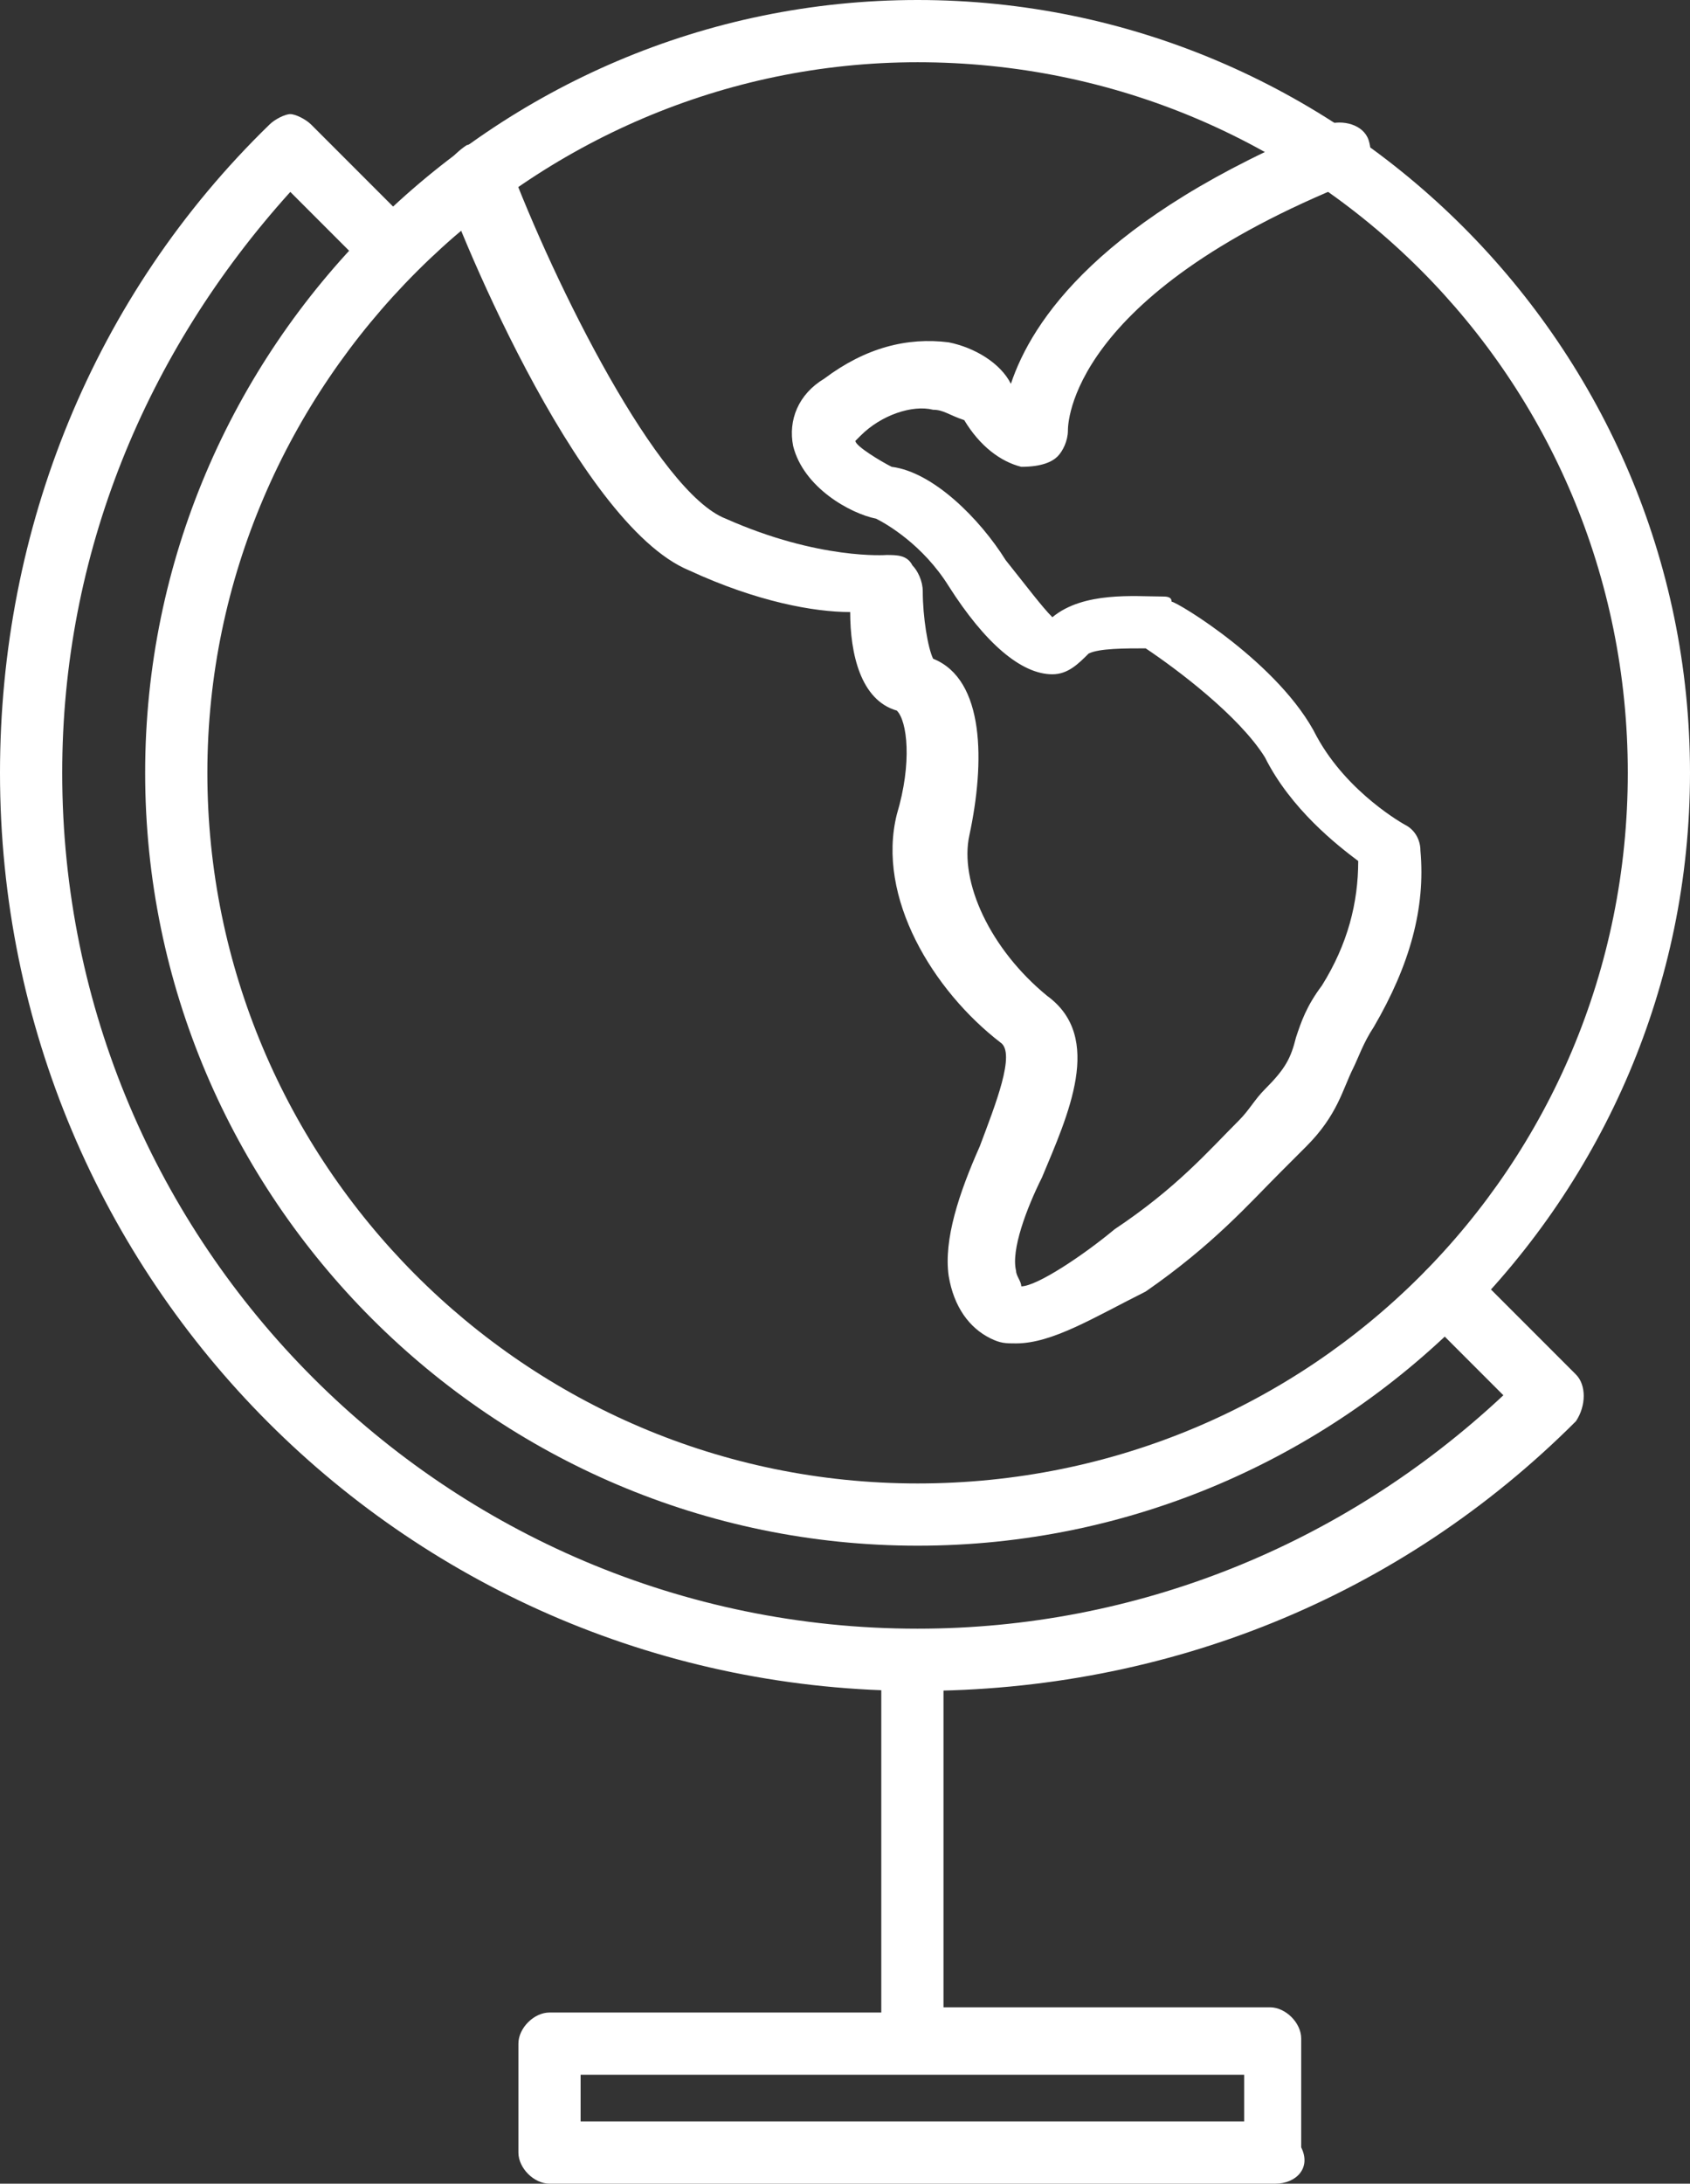 <?xml version="1.0" encoding="utf-8"?>
<!-- Generator: Adobe Illustrator 19.0.0, SVG Export Plug-In . SVG Version: 6.00 Build 0)  -->
<!DOCTYPE svg PUBLIC "-//W3C//DTD SVG 1.1//EN" "http://www.w3.org/Graphics/SVG/1.1/DTD/svg11.dtd">
<svg version="1.1" id="Layer_1" xmlns="http://www.w3.org/2000/svg" xmlns:xlink="http://www.w3.org/1999/xlink" x="0px" y="0px"
	 viewBox="0 0 32.6 42.1" enable-background="new 0 0 32.6 42.1" xml:space="preserve">
<rect x="0" y="0" width="32.6" height="42.1" fill="#333333" stroke="none"/>
<g>
	<path fill="#FFFFFF" d="M17.7,29.8c-8.2,0-14.9-6.7-14.9-14.9C2.8,6.7,9.5,0,17.7,0s14.9,6.7,14.9,14.9
		C32.6,23.1,25.9,29.8,17.7,29.8z M17.7,1.2C10.2,1.2,4,7.4,4,14.9s6.1,13.7,13.7,13.7s13.7-6.1,13.7-13.7S25.3,1.2,17.7,1.2z"/>
	<path fill="#FFFFFF" d="M19.6,25.9c-0.2,0-0.3,0-0.5-0.1c-0.4-0.2-0.7-0.6-0.8-1.2c-0.1-0.7,0.2-1.6,0.6-2.5c0.3-0.8,0.7-1.8,0.4-2
		c-1.3-1-2.4-2.8-2-4.4c0.3-1,0.2-1.8,0-2c-0.7-0.2-0.9-1.1-0.9-1.9c-0.7,0-1.8-0.2-3.1-0.8c-2.2-0.9-4.6-6.9-4.8-7.6
		C8.5,3.3,8.7,3,9,2.8c0.3-0.1,0.7,0,0.8,0.3c0.9,2.4,2.9,6.4,4.2,6.9c1.8,0.8,3.1,0.7,3.1,0.7c0.2,0,0.4,0,0.5,0.2
		c0.1,0.1,0.2,0.3,0.2,0.5c0,0.5,0.1,1.1,0.2,1.3c1,0.4,1,2,0.7,3.4c-0.2,0.9,0.4,2.2,1.5,3.1c1.1,0.8,0.4,2.3-0.1,3.5
		c-0.3,0.6-0.6,1.4-0.5,1.8c0,0.1,0.1,0.2,0.1,0.3c0.3,0,1.2-0.6,1.8-1.1c1.2-0.8,1.8-1.5,2.4-2.1c0.2-0.2,0.3-0.4,0.5-0.6
		c0.4-0.4,0.5-0.6,0.6-1c0.1-0.3,0.2-0.6,0.5-1c0.5-0.8,0.7-1.6,0.7-2.4c-0.4-0.3-1.3-1-1.8-2c-0.5-0.8-1.7-1.7-2.3-2.1
		c-0.4,0-0.9,0-1.1,0.1c-0.2,0.2-0.4,0.4-0.7,0.4c0,0,0,0,0,0c-0.6,0-1.3-0.6-2-1.7c-0.5-0.8-1.2-1.2-1.4-1.3
		c-0.5-0.1-1.4-0.6-1.6-1.4c-0.1-0.5,0.1-1,0.6-1.3c0.8-0.6,1.6-0.8,2.4-0.7c0.5,0.1,1,0.4,1.2,0.8c0.4-1.2,1.7-3.2,6.1-5
		c0.3-0.1,0.7,0,0.8,0.3c0.1,0.3,0,0.7-0.3,0.8c-5.5,2.2-5.5,4.7-5.5,4.8c0,0.2-0.1,0.4-0.2,0.5c-0.1,0.1-0.3,0.2-0.7,0.2
		c-0.4-0.1-0.8-0.4-1.1-0.9C18.3,8,18.2,7.9,18,7.9C17.6,7.8,17,8,16.6,8.4c-0.1,0.1-0.1,0.1-0.1,0.1c0,0.1,0.5,0.4,0.7,0.5
		c0.8,0.1,1.7,1,2.2,1.8c0.4,0.5,0.7,0.9,0.9,1.1c0.6-0.5,1.6-0.4,2.1-0.4c0.1,0,0.2,0,0.2,0.1c0.1,0,2.1,1.2,2.8,2.6
		c0.6,1.1,1.7,1.7,1.7,1.7c0.2,0.1,0.3,0.3,0.3,0.5c0.1,1.1-0.2,2.2-0.9,3.4c-0.2,0.3-0.3,0.6-0.4,0.8c-0.2,0.4-0.3,0.9-0.9,1.5
		c-0.2,0.2-0.3,0.3-0.5,0.5c-0.6,0.6-1.3,1.4-2.6,2.3C21.1,25.4,20.3,25.9,19.6,25.9z"/>
	<path fill="#FFFFFF" d="M17.7,32.6C7.9,32.6,0,24.7,0,14.9c0-4.7,1.8-9.2,5.2-12.5c0.1-0.1,0.3-0.2,0.4-0.2c0.1,0,0.3,0.1,0.4,0.2
		l2,2C8.3,4.6,8.3,5,8,5.2c-0.2,0.2-0.6,0.2-0.9,0L5.6,3.7c-2.8,3.1-4.4,7-4.4,11.2c0,9.1,7.4,16.5,16.5,16.5
		c4.2,0,8.2-1.6,11.3-4.5l-1.5-1.5c-0.2-0.2-0.2-0.6,0-0.9c0.2-0.2,0.6-0.2,0.9,0l2,2c0.2,0.2,0.2,0.6,0,0.9
		C27,30.8,22.5,32.6,17.7,32.6z"/>
	<path fill="#FFFFFF" d="M24.6,42.1h-14c-0.3,0-0.6-0.3-0.6-0.6v-2.1c0-0.3,0.3-0.6,0.6-0.6h6.4V32c0-0.3,0.3-0.6,0.6-0.6
		c0.3,0,0.6,0.3,0.6,0.6v6.7l6.3,0c0.3,0,0.6,0.3,0.6,0.6v2.1C25.3,41.8,25,42.1,24.6,42.1z M11.3,40.9H24V40l-12.8,0V40.9z"/>
</g>
</svg>
